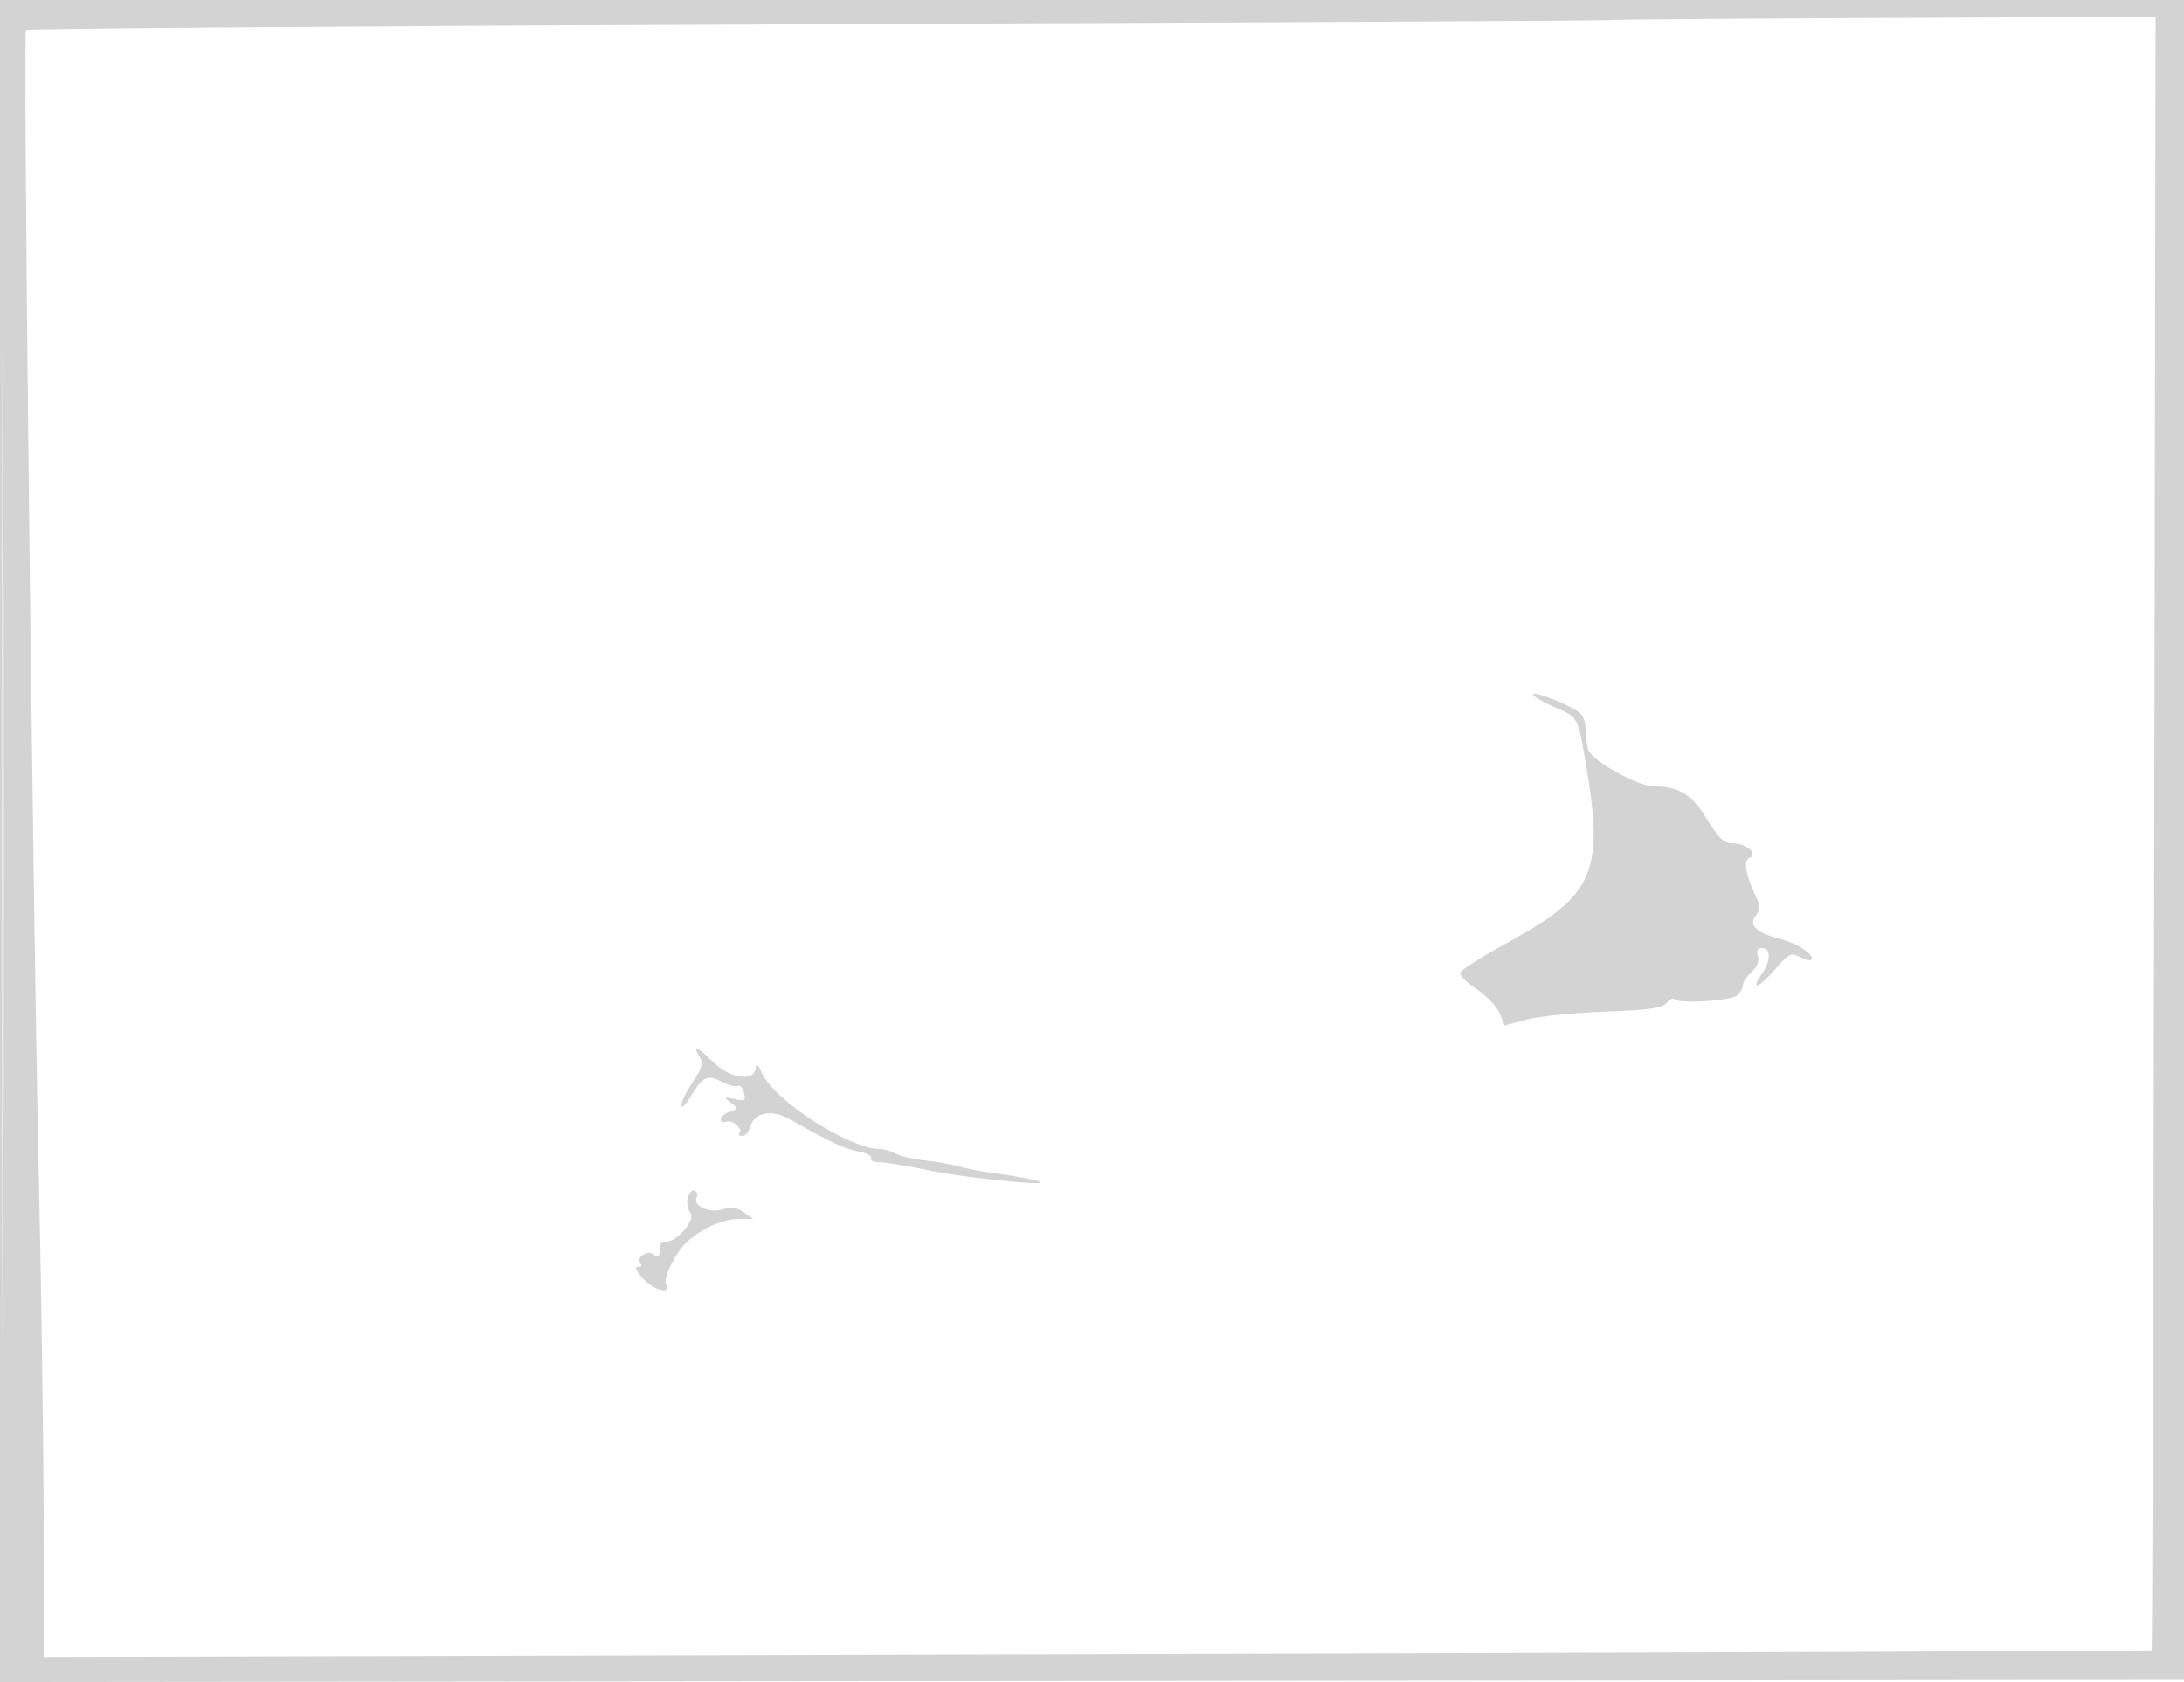 <svg xmlns="http://www.w3.org/2000/svg" width="500" height="385"><path d="M0 192.502v192.502l250.25-.252 250.25-.252.253-192.25L501.005 0H0v192.502m.49.498c0 105.875.117 149.188.26 96.25.143-52.937.143-139.562 0-192.5C.607 43.813.49 87.125.49 193M368.701 4.632c-.128.128-81.676.543-181.217.922-99.541.38-181.232.972-181.535 1.318-.699.796 1.539 199.82 2.965 263.628.59 26.4 1.075 61.669 1.079 78.375L10 379.25l241.16-.618c132.638-.34 241.285-.744 241.438-.897.153-.153.419-84.338.59-187.077L493.5 3.86l-62.283.27c-34.256.148-62.388.374-62.516.502M351 158.912c0 .463 2.244 1.807 4.986 2.987 5.354 2.303 5.217 2.05 7.108 13.101 4.165 24.345 1.822 29.881-17.023 40.226-6.286 3.451-11.588 6.767-11.782 7.37-.194.603 1.495 2.319 3.754 3.814s4.636 3.976 5.283 5.514l1.176 2.797 4.999-1.35c2.749-.743 10.841-1.56 17.981-1.817 10.097-.363 13.229-.806 14.098-1.995.615-.84 1.434-1.212 1.82-.826 1.088 1.089 12.761.378 14.262-.868.736-.61 1.338-1.66 1.338-2.332 0-.673.906-2.043 2.014-3.046 1.248-1.129 1.793-2.52 1.433-3.655-.395-1.244-.079-1.832.986-1.832 2.025 0 2.007 2.926-.035 5.842-2.817 4.022-.763 3.402 2.898-.875 3.149-3.678 3.771-4.002 5.705-2.967 1.193.639 2.378.954 2.632.7 1.033-1.033-3.06-3.779-7.179-4.816-5.38-1.355-7.249-3.221-5.426-5.418.945-1.139.998-2.105.205-3.75-2.578-5.348-3.211-8.787-1.722-9.358 2.194-.843-.711-3.358-3.878-3.358-1.969 0-3.223-1.176-5.821-5.461-3.437-5.667-6.424-7.539-12.032-7.539-3.865 0-14.526-5.957-15.213-8.5-.297-1.1-.546-3.182-.553-4.628-.008-1.445-.592-3.106-1.297-3.692-2.107-1.748-10.717-5.177-10.717-4.268m-190.866 82.931c.942 1.508.671 2.551-1.491 5.732-1.454 2.139-2.641 4.572-2.639 5.407.002.835.958-.057 2.126-1.982 2.835-4.676 3.75-5.113 7.09-3.386 1.561.807 3.224 1.229 3.696.938.471-.291 1.101.406 1.4 1.55.476 1.819.208 2.004-2.136 1.474-2.469-.559-2.537-.494-.861.819 1.743 1.367 1.732 1.454-.25 2.083-1.138.361-2.069 1.125-2.069 1.696 0 .572.565.823 1.255.558 1.406-.539 3.964 1.716 3.018 2.661-.333.334-.039.607.654.607.693 0 1.481-.845 1.751-1.878.915-3.496 4.862-4.348 9.076-1.96 9.091 5.152 12.661 6.825 15.836 7.421 1.866.35 3.145 1.037 2.842 1.527-.302.489.489.894 1.759.899 1.27.006 6.746.907 12.169 2.003 9.865 1.994 31.47 3.892 23.14 2.033-2.2-.491-6.25-1.177-9-1.523-2.75-.347-6.35-1.033-8-1.525-1.65-.492-5.1-1.107-7.666-1.366-2.567-.259-5.574-.957-6.684-1.551-1.11-.594-2.754-1.08-3.654-1.08-7.05 0-24.34-11.139-27.09-17.452-.73-1.677-1.345-2.298-1.367-1.381-.085 3.62-5.841 2.877-10.011-1.293-3.276-3.276-4.588-3.743-2.894-1.031m-2.645 32.19c-.36 1.135-.107 2.722.561 3.527 1.369 1.65-3.427 7.122-5.8 6.618-.697-.148-1.25.693-1.25 1.901 0 1.718-.282 1.931-1.367 1.031-1.465-1.216-4.281.909-2.958 2.232.362.362.049.658-.695.658-.809 0-.225 1.179 1.448 2.925 2.398 2.503 6.492 3.372 5.073 1.076-.792-1.28 2.135-7.328 4.662-9.634 3.514-3.207 8.347-5.367 12.01-5.367h3.272l-2.269-1.589c-1.366-.957-2.947-1.294-3.972-.847-3.318 1.447-8.003-.462-6.622-2.697.248-.401.026-.991-.494-1.312-.519-.321-1.239.344-1.599 1.478" fill="#d3d3d3" fill-rule="evenodd"/></svg>